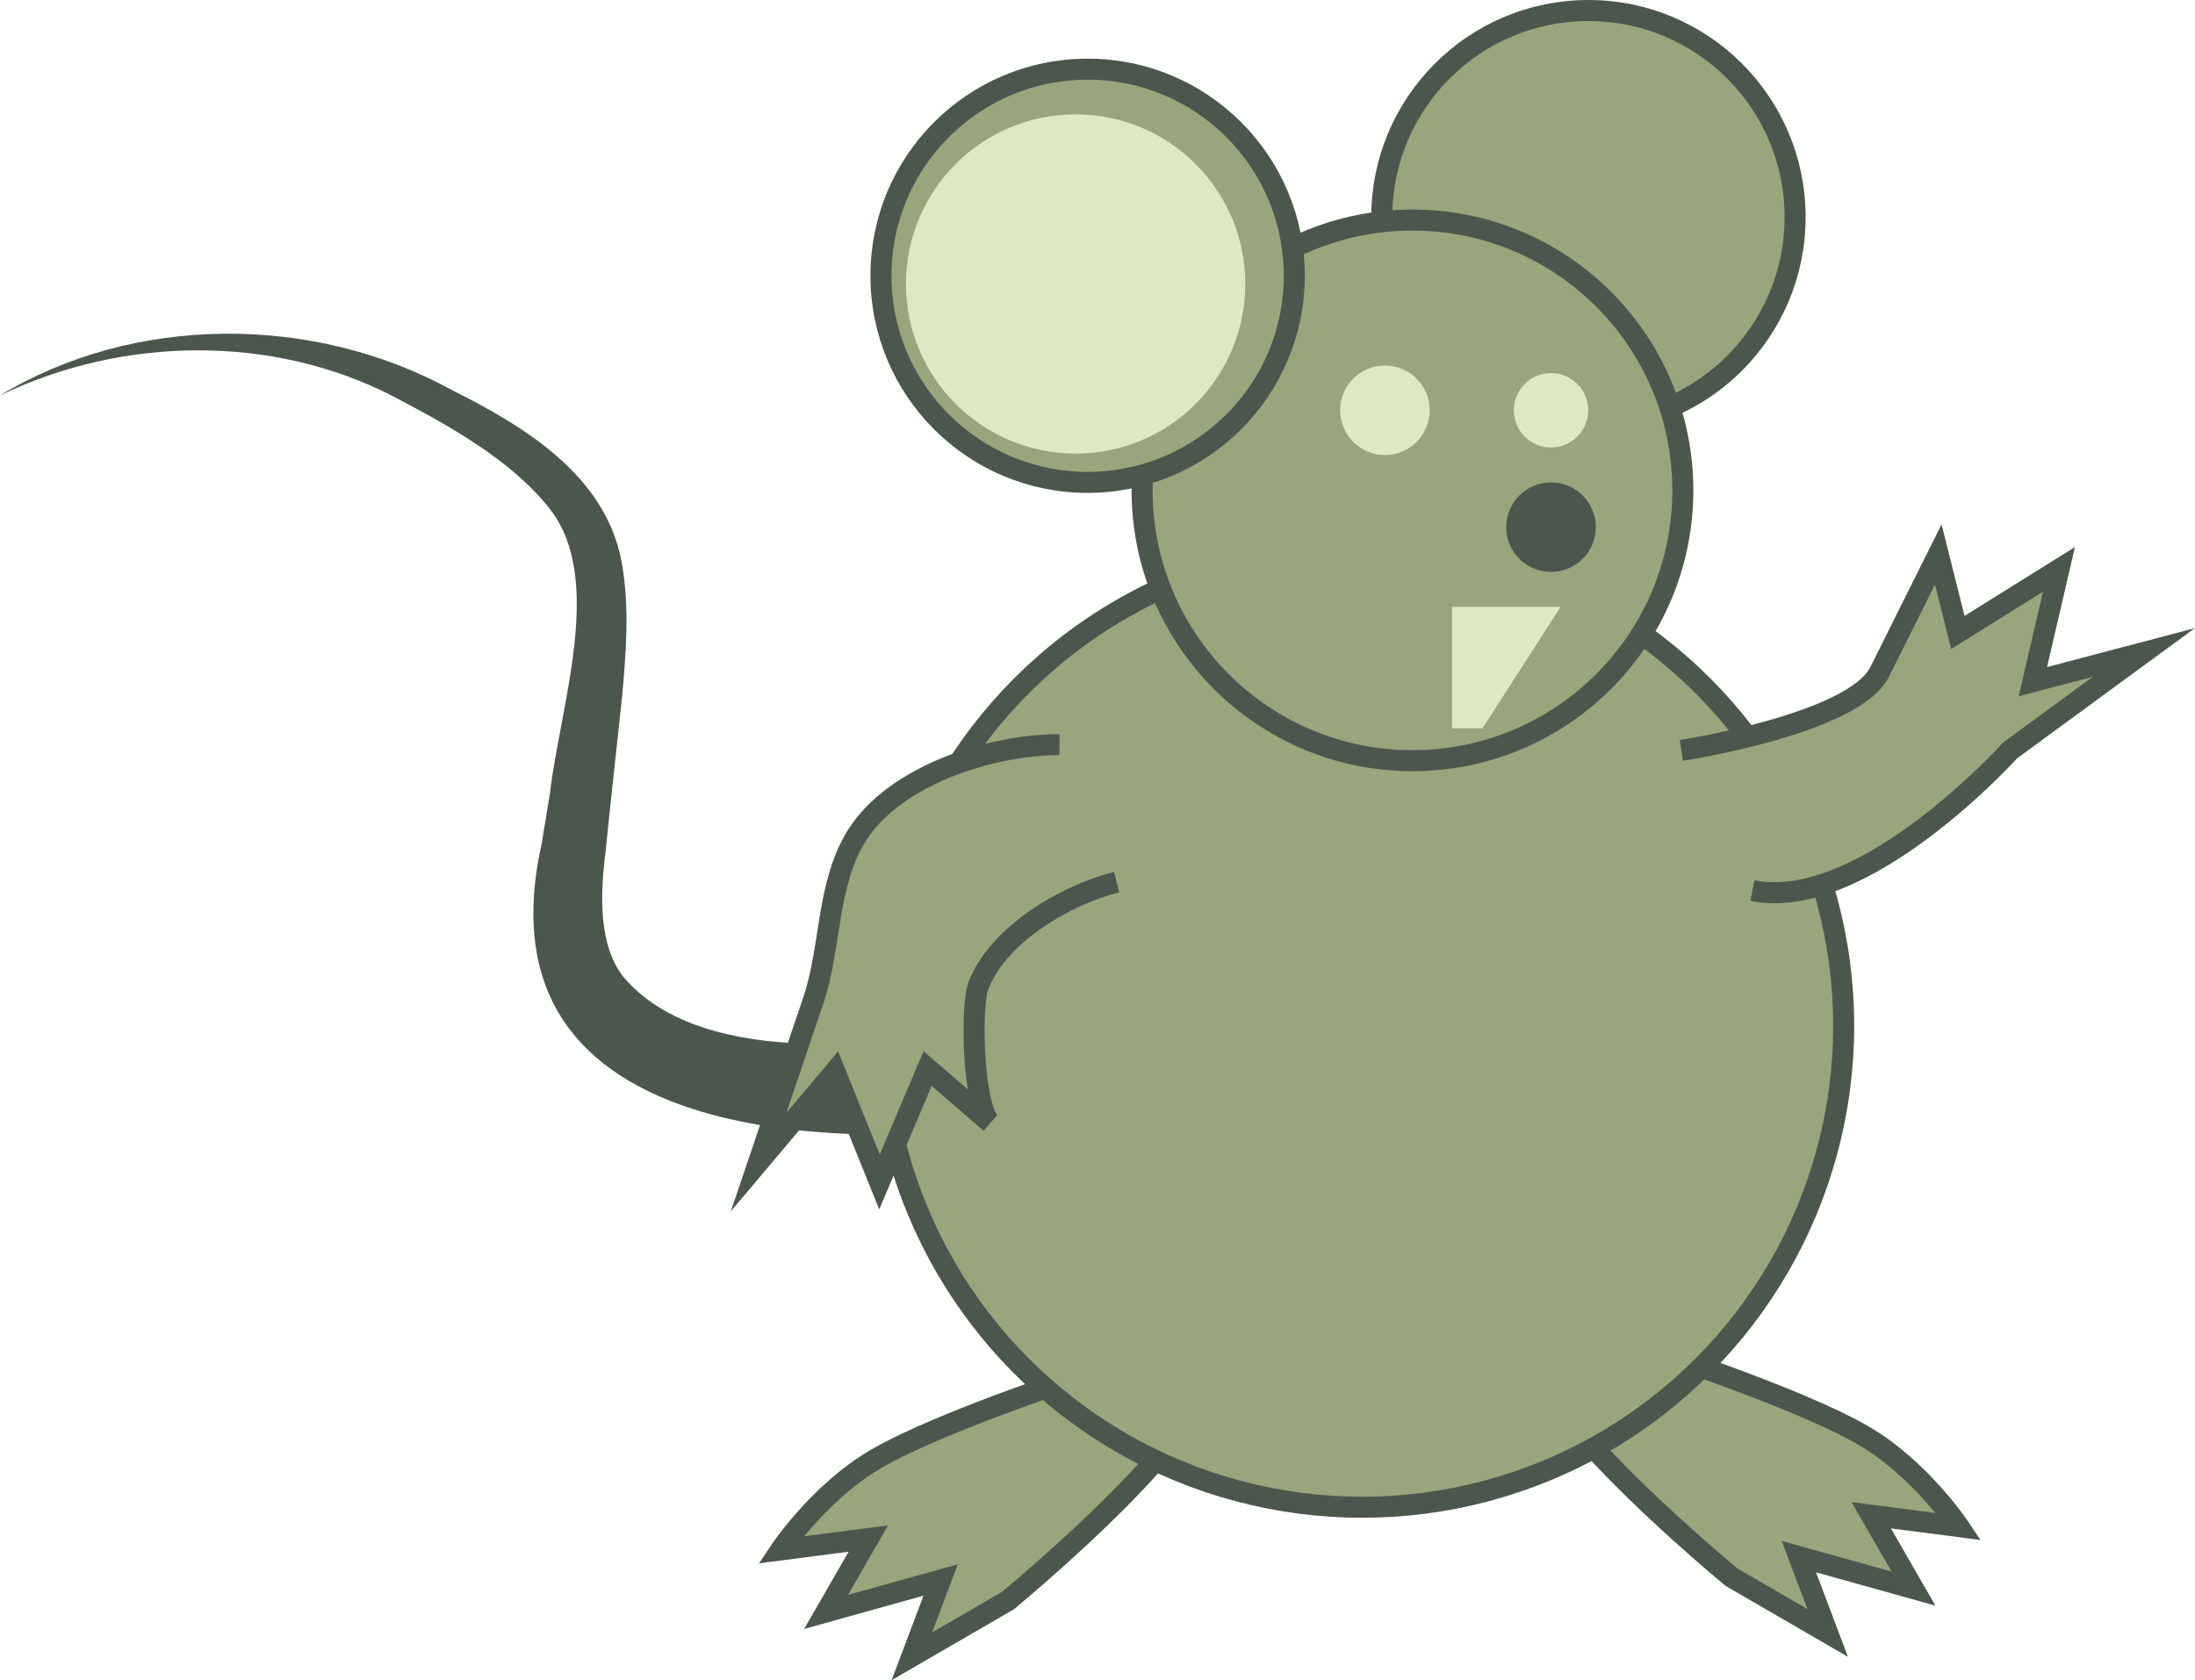 <?xml version="1.0" encoding="UTF-8"?>
<svg id="Layer_2" data-name="Layer 2" xmlns="http://www.w3.org/2000/svg" viewBox="0 0 104.4 79.94">
  <defs>
    <style>
      .cls-1 {
        fill: #4b574d;
      }

      .cls-1, .cls-2 {
        stroke-width: 0px;
      }

      .cls-2 {
        fill: #dfe8c5;
      }

      .cls-3 {
        fill: #99a57d;
        stroke: #4b574d;
        stroke-miterlimit: 10;
      }
    </style>
  </defs>
  <g id="Layer_2-2" data-name="Layer 2">
    <g>
      <path class="cls-3" d="M77.95,64.04s7.52,2.41,10.7,4.27c2.67,1.56,4.52,4.32,4.52,4.32l-4.17-.54,2.01,3.49-5.45-1.52,1.37,3.63-4.57-2.65s-17.57-14.49-4.42-11Z"/>
      <path class="cls-3" d="M52.35,65.15s-7.52,2.41-10.7,4.27c-2.67,1.56-4.52,4.32-4.52,4.32l4.17-.54-2.01,3.49,5.45-1.52-1.37,3.63,4.57-2.65s17.57-14.49,4.42-11Z"/>
      <path class="cls-1" d="M51.97,53.01c-9.89,1.94-29.62,2.41-26.21-12.85,0,0,.4-2.44.4-2.44.47-4.08,2.6-10.12.02-13.47-1.84-2.37-4.88-4.03-7.55-5.43-5.66-2.89-12.75-2.85-18.64,0,6.34-3.85,14.87-3.91,21.51-.26,3.41,1.71,7.32,4.05,8.07,8.2.39,2.14.2,4.42.01,6.47-.17,1.6-.63,5.77-.78,7.32-.25,1.95-.35,4.42.86,5.94,4.27,5.01,15.34,2.92,21.17,1.64,0,0,1.12,4.87,1.12,4.87h0Z"/>
      <circle class="cls-3" cx="64.79" cy="48.81" r="22.9"/>
      <circle class="cls-3" cx="75.55" cy="10.33" r="9.83"/>
      <circle class="cls-3" cx="67.18" cy="23.33" r="12.86"/>
      <circle class="cls-2" cx="65.87" cy="19.52" r="2.13"/>
      <circle class="cls-1" cx="73.77" cy="25.08" r="2.13"/>
      <polygon class="cls-2" points="69.06 34.65 70.51 34.65 74.23 28.87 69.06 28.87 69.06 34.65"/>
      <circle class="cls-3" cx="51.73" cy="13.12" r="9.83"/>
      <circle class="cls-2" cx="51.16" cy="13.51" r="8.07"/>
      <circle class="cls-2" cx="73.77" cy="19.52" r="1.77"/>
      <path class="cls-3" d="M79.97,35.7s8.19-1.25,9.43-3.73l2.79-5.59.93,3.71,4.81-3-1.24,5.34,5.28-1.39-6.36,4.66s-6.98,7.75-12.26,6.67"/>
      <path class="cls-3" d="M53.11,41.97c-2.39.59-5.68,2.5-6.59,4.97-.35.95-.25,5.76.59,6.48l-2.99-2.58-2.29,5.39-2.12-5.25-3.63,4.31,2.61-7.71c.84-2.48.62-5.53,2.06-7.82,1.81-2.9,6.44-4.34,9.64-4.33"/>
    </g>
  </g>
</svg>